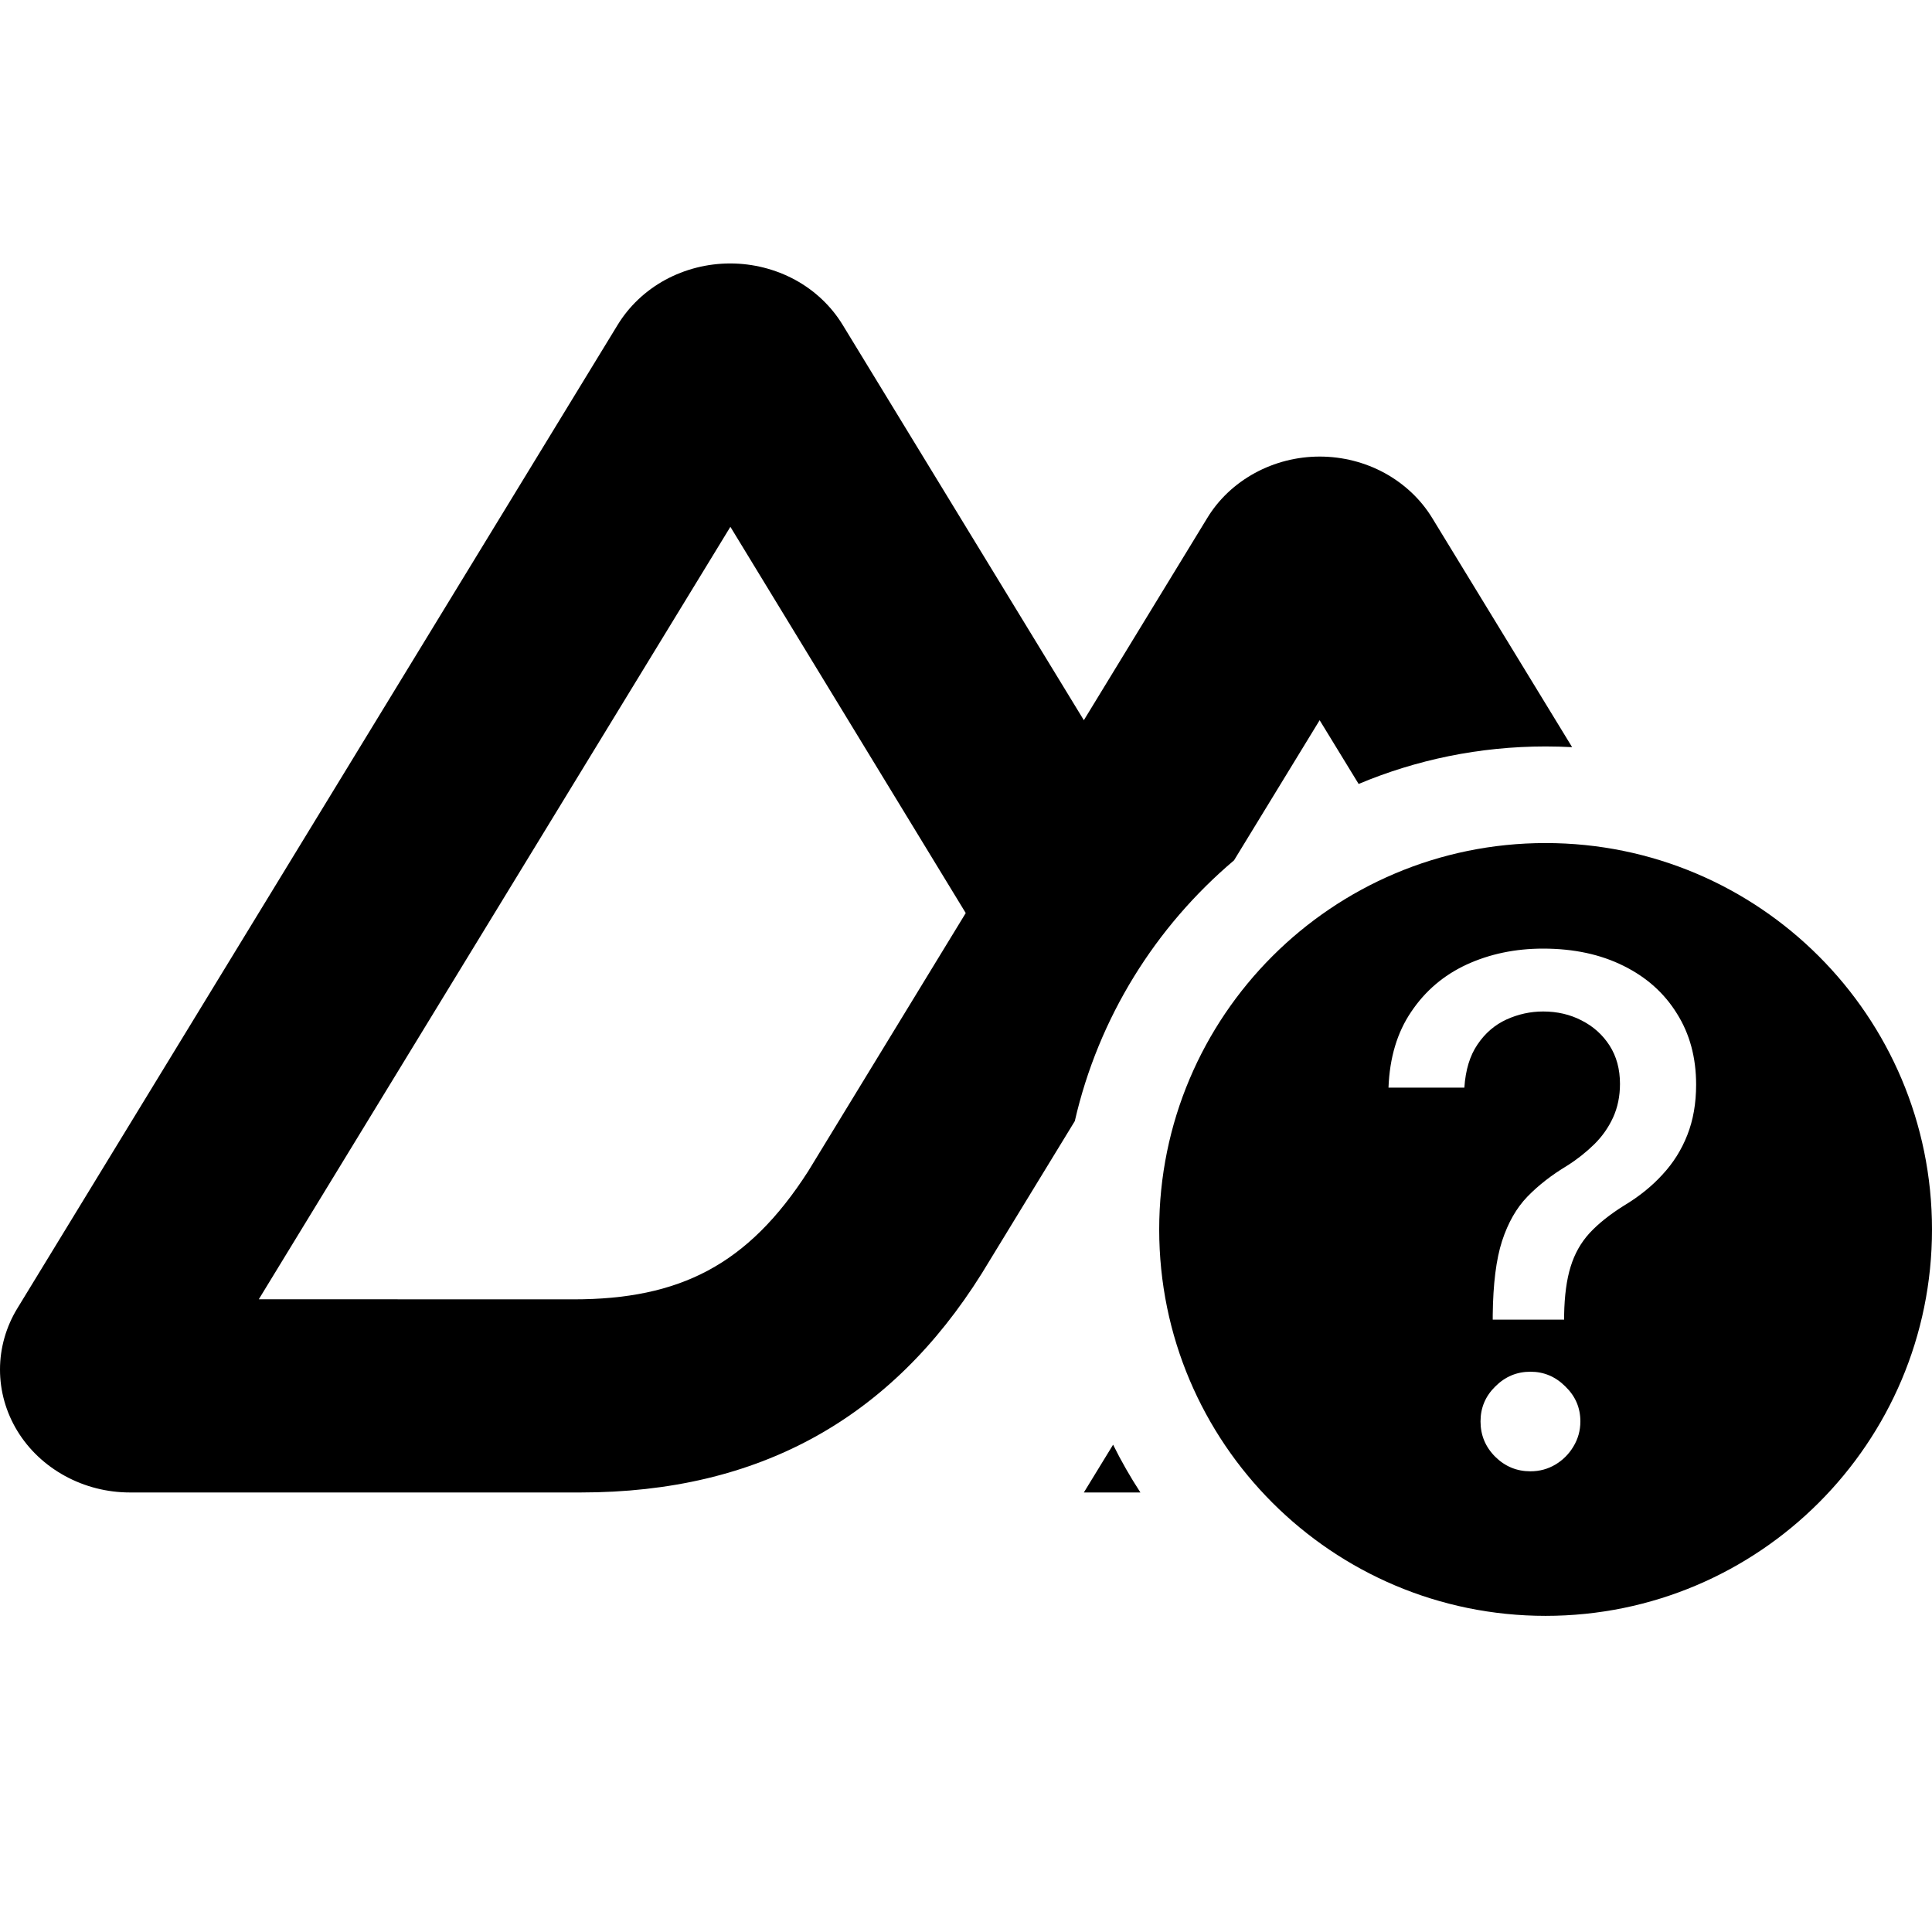 <svg width="22" height="22" viewBox="0 0 22 22" fill="none" xmlns="http://www.w3.org/2000/svg">
    <path fill-rule="evenodd" clip-rule="evenodd"
        d="M12.986 16.995H12.342L12.675 16.451C12.768 16.639 12.872 16.82 12.986 16.995ZM17.902 8.508L16.309 5.899C16.179 5.686 15.992 5.51 15.768 5.387C15.543 5.264 15.287 5.199 15.028 5.199C14.768 5.199 14.513 5.264 14.288 5.387C14.063 5.51 13.876 5.686 13.747 5.899L12.342 8.201L9.596 3.7C9.466 3.487 9.28 3.31 9.055 3.187C8.83 3.065 8.575 3 8.315 3C8.055 3 7.8 3.065 7.575 3.187C7.35 3.31 7.163 3.487 7.033 3.7L0.199 14.896C0.069 15.108 0 15.35 1.39694e-07 15.595C-0 15.841 0.068 16.082 0.198 16.295C0.328 16.508 0.515 16.684 0.74 16.807C0.965 16.93 1.22 16.995 1.479 16.995H6.613C8.647 16.995 10.147 16.15 11.179 14.502L12.239 12.766C12.509 11.587 13.159 10.552 14.052 9.797L15.027 8.201L15.471 8.927C16.126 8.652 16.845 8.5 17.6 8.5C17.701 8.5 17.802 8.503 17.902 8.508ZM2.947 14.795L6.529 14.796C7.739 14.796 8.517 14.406 9.203 13.337L10.997 10.397L8.317 5.999L2.947 14.795Z"
        fill="black" />
    <path fill-rule="evenodd" clip-rule="evenodd"
        d="M17.6 18.4C20.03 18.4 22 16.43 22 14C22 11.57 20.03 9.6 17.6 9.6C15.17 9.6 13.2 11.57 13.2 14C13.2 16.43 15.17 18.4 17.6 18.4ZM16.998 14.973V15.027H17.811V14.973C17.815 14.755 17.839 14.572 17.885 14.424C17.93 14.277 18.002 14.149 18.101 14.041C18.201 13.933 18.332 13.829 18.493 13.728C18.663 13.626 18.809 13.509 18.93 13.376C19.053 13.244 19.148 13.093 19.214 12.924C19.281 12.754 19.314 12.563 19.314 12.351C19.314 12.042 19.241 11.772 19.095 11.541C18.951 11.308 18.748 11.127 18.487 10.998C18.226 10.868 17.921 10.802 17.572 10.802C17.254 10.802 16.963 10.863 16.7 10.984C16.439 11.105 16.229 11.284 16.07 11.521C15.91 11.756 15.824 12.044 15.811 12.385H16.675C16.688 12.184 16.738 12.02 16.825 11.893C16.912 11.764 17.022 11.67 17.155 11.609C17.287 11.549 17.427 11.518 17.572 11.518C17.733 11.518 17.879 11.552 18.01 11.62C18.142 11.687 18.248 11.781 18.328 11.905C18.407 12.028 18.447 12.174 18.447 12.342C18.447 12.482 18.421 12.61 18.368 12.726C18.315 12.841 18.243 12.943 18.152 13.032C18.061 13.121 17.959 13.202 17.845 13.274C17.669 13.38 17.518 13.497 17.393 13.626C17.268 13.755 17.172 13.924 17.104 14.132C17.037 14.34 17.002 14.62 16.998 14.973ZM17.027 16.589C17.139 16.699 17.272 16.754 17.427 16.754C17.532 16.754 17.626 16.728 17.712 16.677C17.797 16.626 17.865 16.558 17.916 16.473C17.969 16.386 17.996 16.29 17.996 16.186C17.996 16.03 17.939 15.898 17.825 15.788C17.713 15.676 17.581 15.62 17.427 15.62C17.272 15.62 17.139 15.676 17.027 15.788C16.915 15.898 16.859 16.03 16.859 16.186C16.859 16.343 16.915 16.477 17.027 16.589Z"
        fill="black" />
</svg>